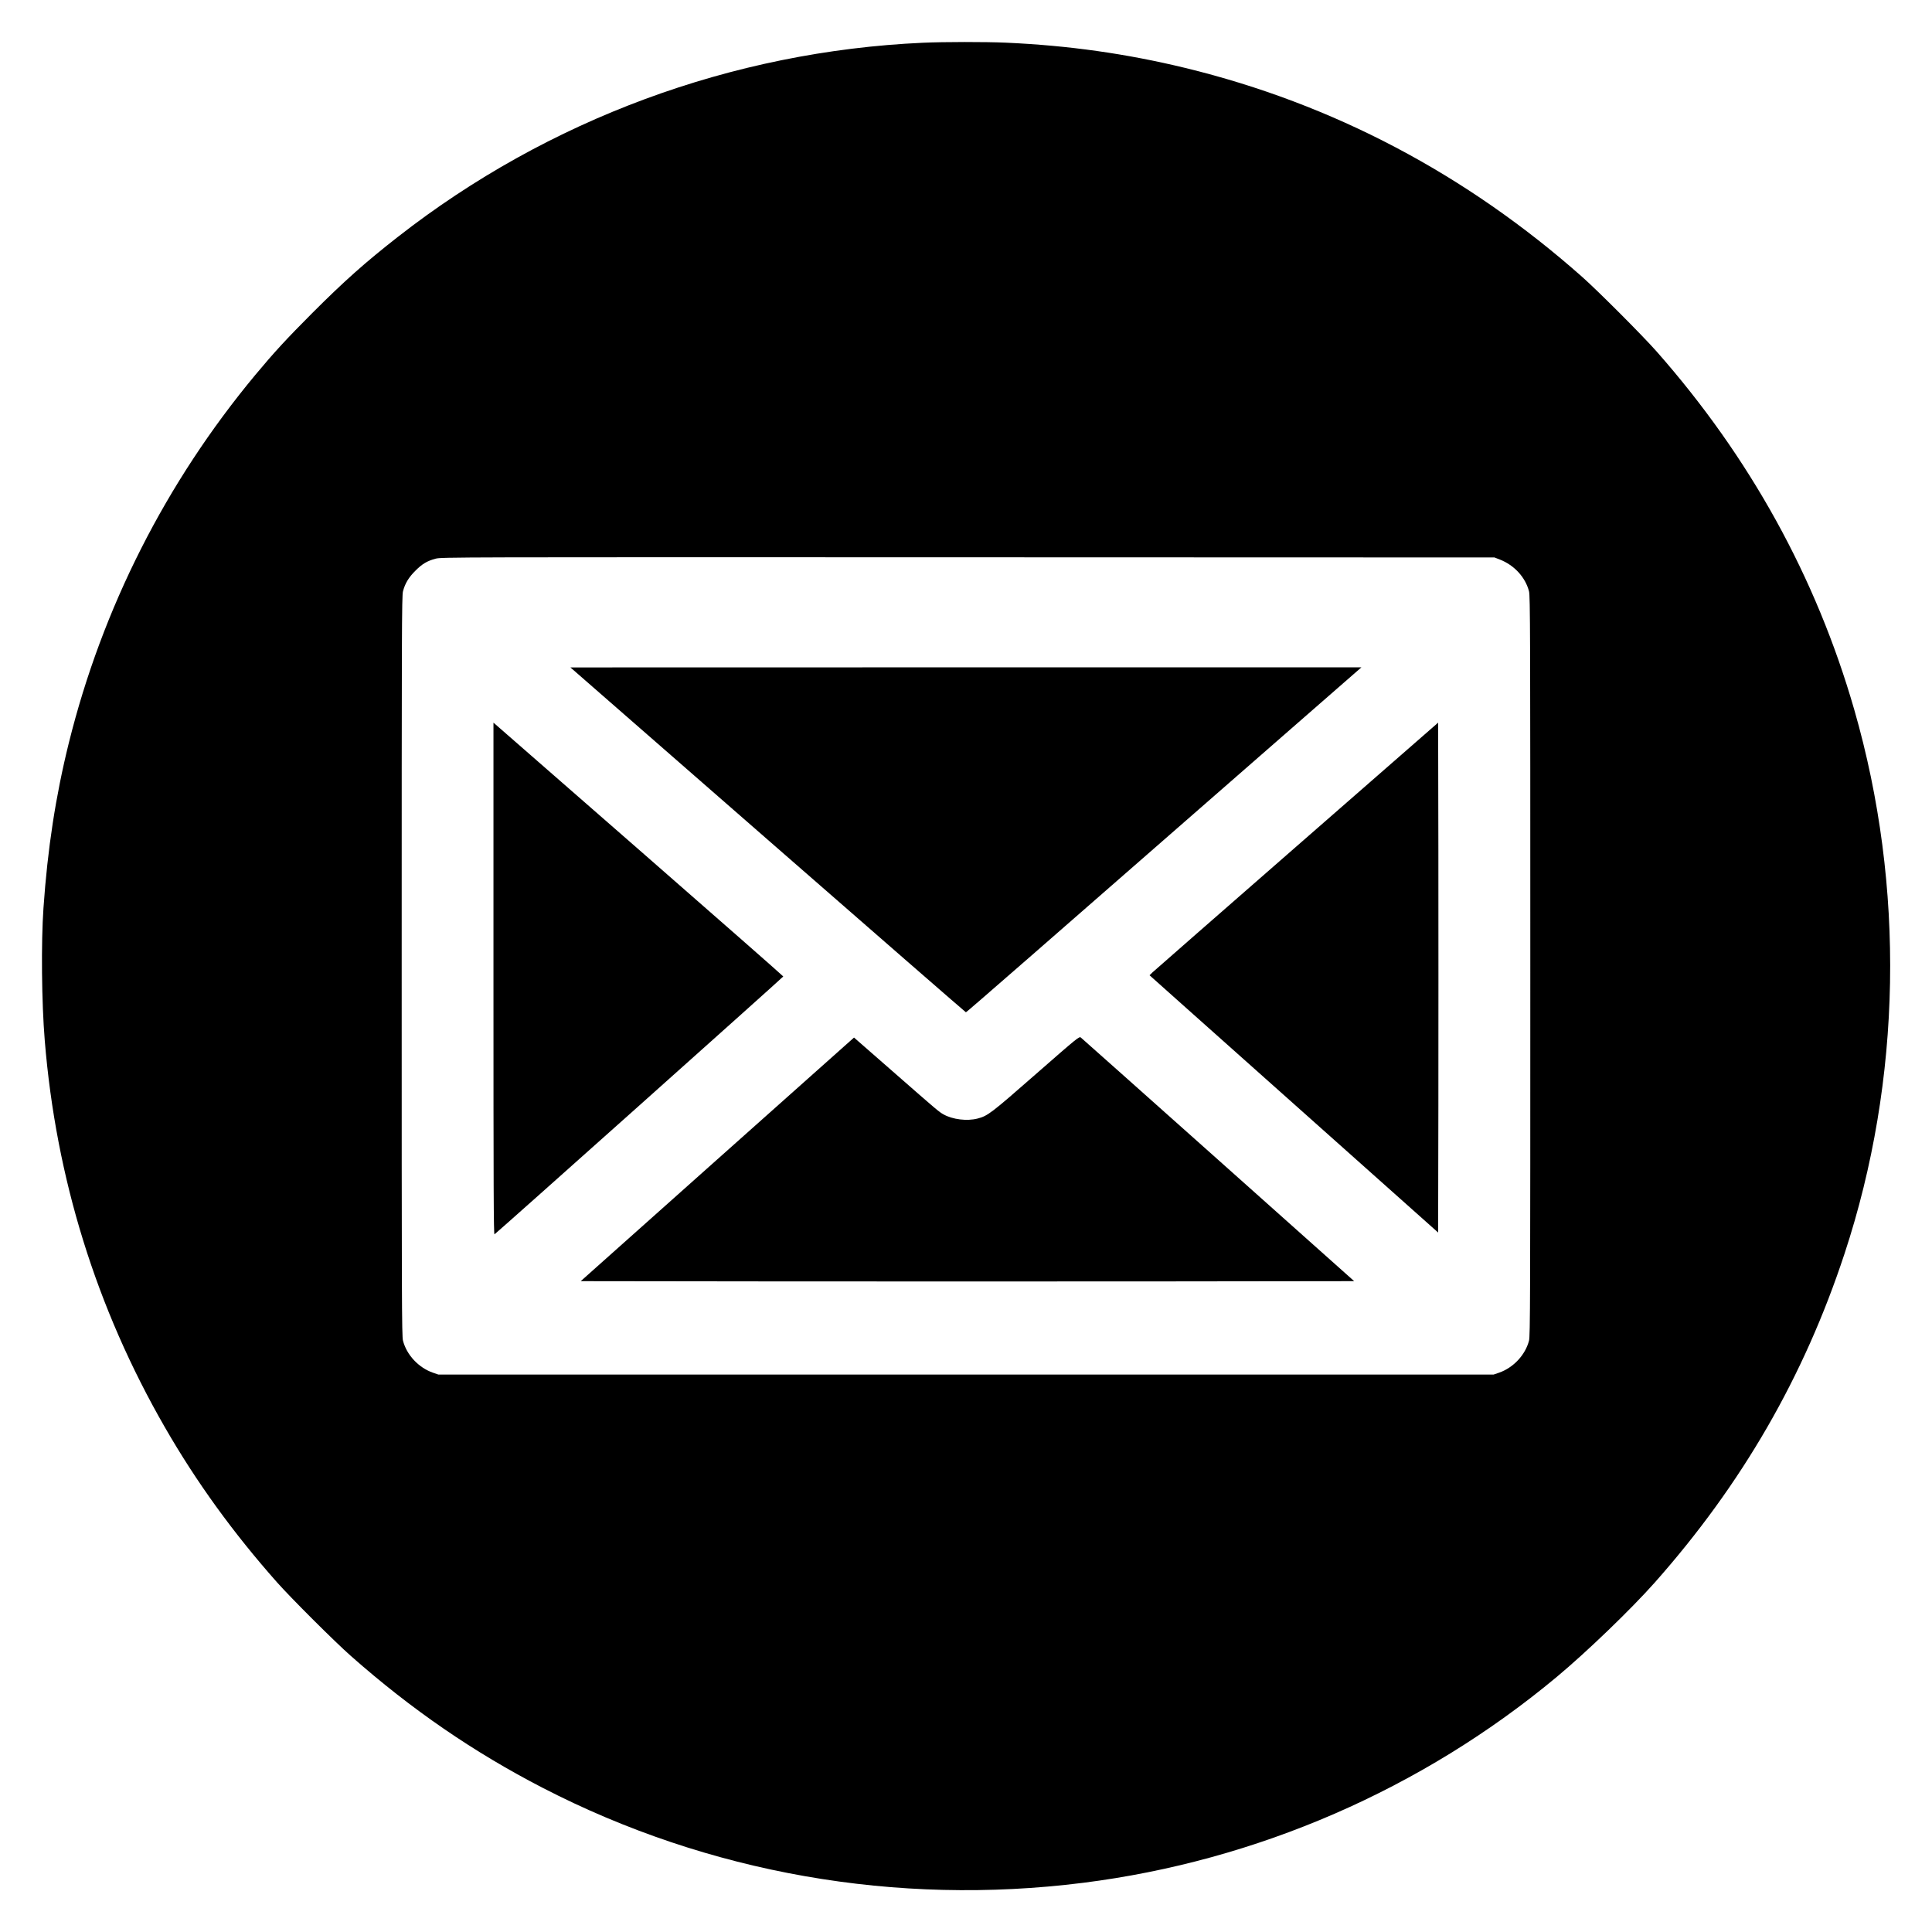 <?xml version="1.0" standalone="no"?>
<!DOCTYPE svg PUBLIC "-//W3C//DTD SVG 20010904//EN"
 "http://www.w3.org/TR/2001/REC-SVG-20010904/DTD/svg10.dtd">
<svg version="1.0" xmlns="http://www.w3.org/2000/svg"
 width="2400pt" height="2400pt" viewBox="0 0 2400 2400"
 preserveAspectRatio="xMidYMid meet">
<g transform="translate(0,2400) scale(0.1,-0.1)"
fill="#000000" stroke="none">
<path d="M11465 23469 c-2369 -107 -4657 -953 -6523 -2412 -403 -315 -663
-546 -1063 -946 -324 -325 -473 -487 -708 -769 -1111 -1337 -1900 -2895 -2316
-4571 -164 -662 -264 -1314 -315 -2051 -30 -427 -23 -1174 16 -1645 139 -1710
640 -3325 1492 -4805 390 -678 848 -1311 1394 -1927 178 -200 715 -736 918
-915 753 -665 1523 -1194 2385 -1639 2054 -1059 4389 -1470 6709 -1178 2160
272 4214 1165 5886 2559 371 309 921 839 1215 1170 1084 1223 1855 2557 2358
4085 713 2163 755 4560 121 6760 -474 1646 -1298 3137 -2456 4450 -177 200
-724 748 -921 923 -1443 1279 -3098 2151 -4929 2597 -734 178 -1452 280 -2233
315 -253 11 -767 11 -1030 -1z m7167 -6420 c179 -70 317 -220 362 -395 15 -56
16 -496 16 -4654 0 -4158 -1 -4598 -16 -4654 -46 -178 -194 -336 -372 -398
l-67 -23 -6555 0 -6555 0 -67 23 c-178 62 -326 220 -372 398 -15 56 -16 496
-16 4654 0 4158 1 4598 16 4654 25 97 71 174 154 256 85 86 147 122 252 150
72 19 196 19 6613 17 l6540 -2 67 -26z"/>
<path d="M7111 15687 c15 -12 1119 -976 2453 -2142 1335 -1166 2431 -2120
2435 -2120 8 0 805 695 4109 3583 l804 702 -4914 0 -4913 -1 26 -22z"/>
<path d="M6130 11841 c0 -2639 2 -3181 13 -3174 27 16 3587 3195 3587 3203 0
5 -800 707 -1777 1561 -978 854 -1788 1561 -1800 1572 l-23 20 0 -3182z"/>
<path d="M16110 13490 c-965 -843 -1772 -1549 -1793 -1569 l-37 -36 392 -350
c531 -474 1407 -1254 2383 -2124 l810 -722 3 1580 c1 868 1 2294 0 3167 l-3
1587 -1755 -1533z"/>
<path d="M12870 10659 c-559 -490 -600 -521 -726 -554 -131 -34 -311 -12 -424
52 -58 33 -68 41 -633 536 l-478 418 -99 -88 c-55 -48 -819 -729 -1698 -1513
l-1598 -1425 2397 -3 c1319 -1 3480 -1 4804 0 l2407 3 -1687 1505 c-928 828
-1697 1512 -1708 1521 -21 16 -36 4 -557 -452z"/>
</g>
</svg>
